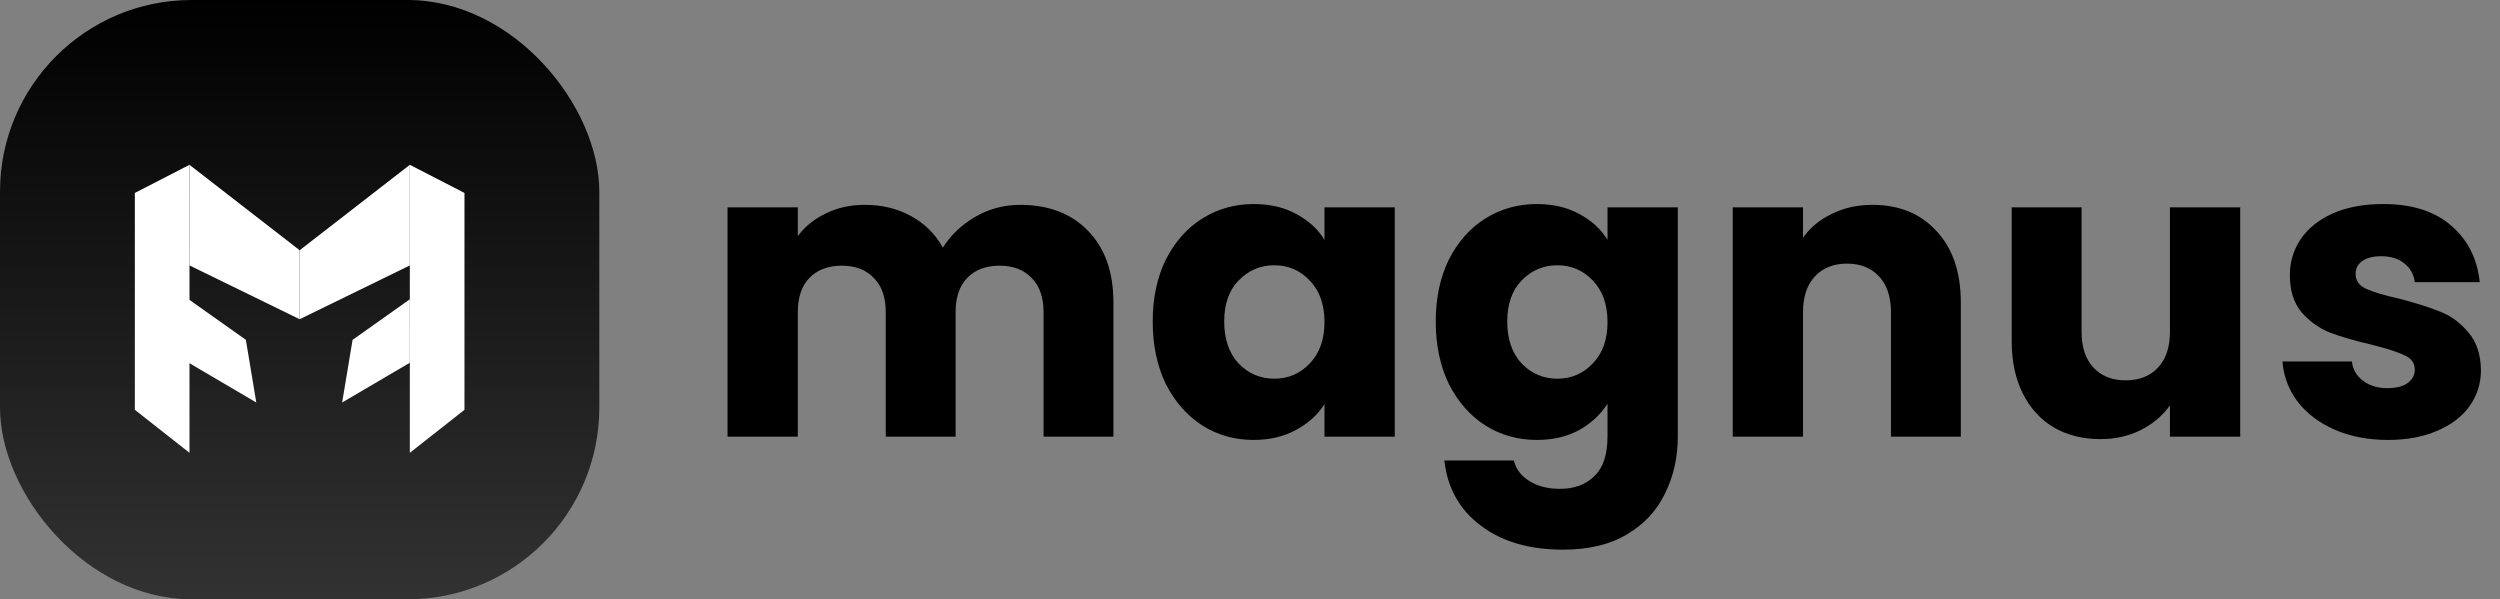 <svg width="146" height="35" viewBox="0 0 146 35" fill="none" xmlns="http://www.w3.org/2000/svg">
<rect x="0" y="0" width="146" height="35" fill="#808080" stroke="none"/>
<rect width="35" height="35" rx="11.196" fill="url(#paint0_linear_63_94426)"/>
<path d="M7.875 11.268L11.066 9.625V26.443L7.875 23.933V11.268Z" fill="white"/>
<path d="M27.125 11.268L23.934 9.625V26.443L27.125 23.933V11.268Z" fill="white"/>
<path d="M11.066 9.625L17.5 14.615V18.642L11.066 15.501V9.625Z" fill="white"/>
<path d="M23.934 9.625L17.5 14.615V18.642L23.934 15.501V9.625Z" fill="white"/>
<path d="M11.016 17.477L14.359 19.848L14.967 23.505L11.016 21.184V17.477Z" fill="white"/>
<path d="M23.934 17.477L20.59 19.848L19.982 23.505L23.934 21.184V17.477Z" fill="white"/>
<path d="M59.576 11.964C61.24 11.964 62.56 12.468 63.536 13.476C64.528 14.484 65.024 15.884 65.024 17.676V25.5H60.944V18.228C60.944 17.364 60.712 16.7 60.248 16.236C59.8 15.756 59.176 15.516 58.376 15.516C57.576 15.516 56.944 15.756 56.48 16.236C56.032 16.7 55.808 17.364 55.808 18.228V25.5H51.728V18.228C51.728 17.364 51.496 16.7 51.032 16.236C50.584 15.756 49.96 15.516 49.16 15.516C48.36 15.516 47.728 15.756 47.264 16.236C46.816 16.7 46.592 17.364 46.592 18.228V25.5H42.488V12.108H46.592V13.788C47.008 13.228 47.552 12.788 48.224 12.468C48.896 12.132 49.656 11.964 50.504 11.964C51.512 11.964 52.408 12.18 53.192 12.612C53.992 13.044 54.616 13.66 55.064 14.46C55.528 13.724 56.16 13.124 56.96 12.66C57.76 12.196 58.632 11.964 59.576 11.964ZM67.318 18.78C67.318 17.404 67.574 16.196 68.086 15.156C68.614 14.116 69.326 13.316 70.222 12.756C71.118 12.196 72.118 11.916 73.222 11.916C74.166 11.916 74.99 12.108 75.694 12.492C76.414 12.876 76.966 13.38 77.35 14.004V12.108H81.454V25.5H77.35V23.604C76.95 24.228 76.39 24.732 75.67 25.116C74.966 25.5 74.142 25.692 73.198 25.692C72.11 25.692 71.118 25.412 70.222 24.852C69.326 24.276 68.614 23.468 68.086 22.428C67.574 21.372 67.318 20.156 67.318 18.78ZM77.35 18.804C77.35 17.78 77.062 16.972 76.486 16.38C75.926 15.788 75.238 15.492 74.422 15.492C73.606 15.492 72.91 15.788 72.334 16.38C71.774 16.956 71.494 17.756 71.494 18.78C71.494 19.804 71.774 20.62 72.334 21.228C72.91 21.82 73.606 22.116 74.422 22.116C75.238 22.116 75.926 21.82 76.486 21.228C77.062 20.636 77.35 19.828 77.35 18.804ZM89.751 11.916C90.695 11.916 91.519 12.108 92.223 12.492C92.943 12.876 93.495 13.38 93.879 14.004V12.108H97.983V25.476C97.983 26.708 97.735 27.82 97.239 28.812C96.759 29.82 96.015 30.62 95.007 31.212C94.015 31.804 92.775 32.1 91.287 32.1C89.303 32.1 87.695 31.628 86.463 30.684C85.231 29.756 84.527 28.492 84.351 26.892H88.407C88.535 27.404 88.839 27.804 89.319 28.092C89.799 28.396 90.391 28.548 91.095 28.548C91.943 28.548 92.615 28.3 93.111 27.804C93.623 27.324 93.879 26.548 93.879 25.476V23.58C93.479 24.204 92.927 24.716 92.223 25.116C91.519 25.5 90.695 25.692 89.751 25.692C88.647 25.692 87.647 25.412 86.751 24.852C85.855 24.276 85.143 23.468 84.615 22.428C84.103 21.372 83.847 20.156 83.847 18.78C83.847 17.404 84.103 16.196 84.615 15.156C85.143 14.116 85.855 13.316 86.751 12.756C87.647 12.196 88.647 11.916 89.751 11.916ZM93.879 18.804C93.879 17.78 93.591 16.972 93.015 16.38C92.455 15.788 91.767 15.492 90.951 15.492C90.135 15.492 89.439 15.788 88.863 16.38C88.303 16.956 88.023 17.756 88.023 18.78C88.023 19.804 88.303 20.62 88.863 21.228C89.439 21.82 90.135 22.116 90.951 22.116C91.767 22.116 92.455 21.82 93.015 21.228C93.591 20.636 93.879 19.828 93.879 18.804ZM109.352 11.964C110.92 11.964 112.168 12.476 113.096 13.5C114.04 14.508 114.512 15.9 114.512 17.676V25.5H110.432V18.228C110.432 17.332 110.2 16.636 109.736 16.14C109.272 15.644 108.648 15.396 107.864 15.396C107.08 15.396 106.456 15.644 105.992 16.14C105.528 16.636 105.296 17.332 105.296 18.228V25.5H101.192V12.108H105.296V13.884C105.712 13.292 106.272 12.828 106.976 12.492C107.68 12.14 108.472 11.964 109.352 11.964ZM130.828 12.108V25.5H126.724V23.676C126.308 24.268 125.74 24.748 125.02 25.116C124.316 25.468 123.532 25.644 122.668 25.644C121.644 25.644 120.74 25.42 119.956 24.972C119.172 24.508 118.564 23.844 118.132 22.98C117.7 22.116 117.484 21.1 117.484 19.932V12.108H121.564V19.38C121.564 20.276 121.796 20.972 122.26 21.468C122.724 21.964 123.348 22.212 124.132 22.212C124.932 22.212 125.564 21.964 126.028 21.468C126.492 20.972 126.724 20.276 126.724 19.38V12.108H130.828ZM139.464 25.692C138.296 25.692 137.256 25.492 136.344 25.092C135.432 24.692 134.712 24.148 134.184 23.46C133.656 22.756 133.36 21.972 133.296 21.108H137.352C137.4 21.572 137.616 21.948 138 22.236C138.384 22.524 138.856 22.668 139.416 22.668C139.928 22.668 140.32 22.572 140.592 22.38C140.88 22.172 141.024 21.908 141.024 21.588C141.024 21.204 140.824 20.924 140.424 20.748C140.024 20.556 139.376 20.348 138.48 20.124C137.52 19.9 136.72 19.668 136.08 19.428C135.44 19.172 134.888 18.78 134.424 18.252C133.96 17.708 133.728 16.98 133.728 16.068C133.728 15.3 133.936 14.604 134.352 13.98C134.784 13.34 135.408 12.836 136.224 12.468C137.056 12.1 138.04 11.916 139.176 11.916C140.856 11.916 142.176 12.332 143.136 13.164C144.112 13.996 144.672 15.1 144.816 16.476H141.024C140.96 16.012 140.752 15.644 140.4 15.372C140.064 15.1 139.616 14.964 139.056 14.964C138.576 14.964 138.208 15.06 137.952 15.252C137.696 15.428 137.568 15.676 137.568 15.996C137.568 16.38 137.768 16.668 138.168 16.86C138.584 17.052 139.224 17.244 140.088 17.436C141.08 17.692 141.888 17.948 142.512 18.204C143.136 18.444 143.68 18.844 144.144 19.404C144.624 19.948 144.872 20.684 144.888 21.612C144.888 22.396 144.664 23.1 144.216 23.724C143.784 24.332 143.152 24.812 142.32 25.164C141.504 25.516 140.552 25.692 139.464 25.692Z" fill="black"/>
<defs>
<linearGradient id="paint0_linear_63_94426" x1="17.5" y1="0" x2="17.5" y2="35" gradientUnits="userSpaceOnUse">
<stop/>
<stop offset="1" stop-color="#323232"/>
</linearGradient>
</defs>
</svg>
